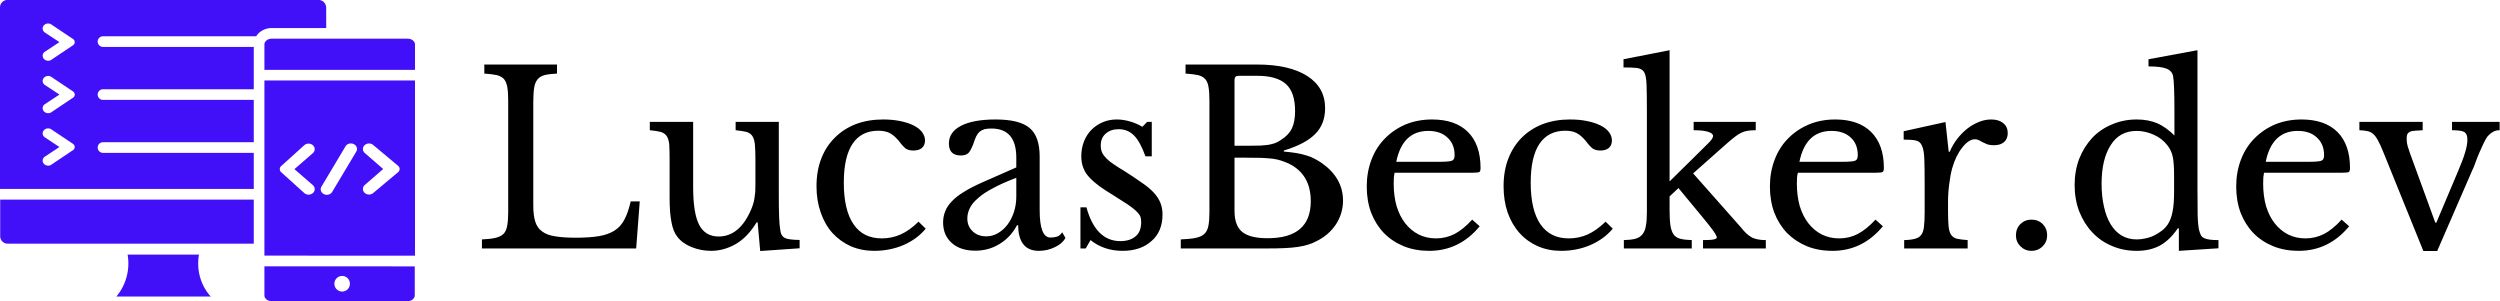 <svg data-v-423bf9ae="" xmlns="http://www.w3.org/2000/svg" viewBox="0 0 747 90" class="iconLeft"><!----><!----><!----><g data-v-423bf9ae="" id="07a5eba0-c2da-4575-84e1-096d2c8580d0" fill="#000000" transform="matrix(5.098,0,0,5.098,140.788,5.008)"><path d="M9.88 10.82L9.67 13.58L0.63 13.58L0.63 13.05L0.63 13.05Q1.12 13.03 1.42 12.96L1.42 12.96L1.42 12.96Q1.72 12.89 1.89 12.73L1.89 12.73L1.89 12.73Q2.06 12.56 2.11 12.25L2.11 12.25L2.11 12.25Q2.17 11.94 2.17 11.45L2.17 11.45L2.17 4.93L2.17 4.93Q2.17 4.44 2.12 4.14L2.12 4.14L2.12 4.14Q2.07 3.84 1.93 3.66L1.93 3.66L1.93 3.66Q1.78 3.49 1.50 3.42L1.50 3.42L1.50 3.42Q1.22 3.36 0.77 3.33L0.77 3.33L0.77 2.80L5.03 2.80L5.03 3.33L5.03 3.33Q4.58 3.35 4.30 3.42L4.30 3.42L4.30 3.42Q4.03 3.49 3.89 3.67L3.89 3.67L3.89 3.67Q3.74 3.85 3.69 4.17L3.69 4.17L3.69 4.17Q3.64 4.49 3.64 5.03L3.64 5.03L3.64 11.06L3.64 11.06Q3.64 11.65 3.76 12.02L3.76 12.02L3.76 12.02Q3.88 12.39 4.17 12.59L4.17 12.59L4.17 12.59Q4.45 12.80 4.93 12.87L4.93 12.87L4.93 12.87Q5.40 12.95 6.13 12.95L6.13 12.95L6.13 12.95Q6.93 12.95 7.48 12.86L7.48 12.86L7.48 12.86Q8.02 12.77 8.39 12.54L8.39 12.54L8.39 12.54Q8.76 12.31 8.98 11.89L8.98 11.89L8.98 11.89Q9.20 11.48 9.35 10.82L9.35 10.82L9.88 10.82ZM16.66 9.77L16.66 8.40L16.66 8.40Q16.66 7.83 16.63 7.50L16.63 7.50L16.63 7.50Q16.60 7.17 16.48 6.99L16.48 6.99L16.48 6.99Q16.37 6.82 16.14 6.75L16.14 6.75L16.14 6.75Q15.90 6.69 15.50 6.65L15.50 6.65L15.50 6.16L18.03 6.16L18.03 10.46L18.03 10.46Q18.03 11.26 18.05 11.76L18.05 11.76L18.05 11.76Q18.07 12.26 18.12 12.52L18.12 12.52L18.12 12.52Q18.14 12.70 18.21 12.80L18.21 12.80L18.21 12.80Q18.27 12.91 18.40 12.97L18.40 12.97L18.40 12.97Q18.52 13.03 18.73 13.05L18.73 13.05L18.73 13.05Q18.93 13.08 19.25 13.08L19.25 13.08L19.25 13.57L16.94 13.73L16.79 12.05L16.73 12.05L16.73 12.05Q16.20 12.92 15.51 13.32L15.51 13.32L15.51 13.32Q14.81 13.72 14.06 13.72L14.06 13.72L14.06 13.72Q13.47 13.72 12.92 13.50L12.92 13.50L12.92 13.50Q12.36 13.27 12.08 12.89L12.08 12.89L12.08 12.89Q11.84 12.59 11.74 12.04L11.74 12.04L11.74 12.04Q11.63 11.49 11.63 10.63L11.63 10.63L11.63 8.40L11.63 8.40Q11.63 7.83 11.61 7.50L11.61 7.50L11.61 7.50Q11.58 7.17 11.46 6.99L11.46 6.99L11.46 6.99Q11.34 6.82 11.11 6.75L11.11 6.75L11.11 6.75Q10.88 6.69 10.47 6.65L10.47 6.65L10.47 6.16L13.01 6.16L13.01 9.98L13.01 9.98Q13.01 11.51 13.36 12.19L13.36 12.19L13.36 12.19Q13.72 12.88 14.50 12.88L14.50 12.88L14.50 12.88Q15.74 12.88 16.42 11.27L16.42 11.27L16.42 11.27Q16.49 11.10 16.53 10.96L16.53 10.96L16.53 10.96Q16.58 10.82 16.60 10.65L16.60 10.65L16.60 10.65Q16.63 10.49 16.65 10.28L16.65 10.28L16.65 10.28Q16.66 10.07 16.66 9.77L16.66 9.77ZM26.22 12.01L26.64 12.42L26.64 12.42Q26.14 13.03 25.34 13.38L25.34 13.38L25.34 13.38Q24.54 13.72 23.62 13.72L23.62 13.72L23.62 13.72Q22.88 13.72 22.25 13.45L22.25 13.45L22.25 13.45Q21.63 13.17 21.18 12.68L21.18 12.68L21.18 12.68Q20.73 12.18 20.49 11.48L20.49 11.48L20.49 11.48Q20.24 10.78 20.24 9.93L20.24 9.93L20.24 9.93Q20.24 9.03 20.52 8.31L20.52 8.31L20.52 8.31Q20.80 7.59 21.32 7.08L21.32 7.08L21.32 7.08Q21.83 6.57 22.55 6.29L22.55 6.29L22.55 6.29Q23.27 6.02 24.14 6.02L24.14 6.02L24.14 6.02Q24.68 6.02 25.13 6.11L25.13 6.11L25.13 6.11Q25.58 6.20 25.91 6.36L25.91 6.36L25.91 6.36Q26.24 6.52 26.42 6.75L26.42 6.75L26.42 6.75Q26.60 6.99 26.60 7.25L26.60 7.25L26.60 7.25Q26.60 7.53 26.42 7.69L26.42 7.69L26.42 7.69Q26.24 7.84 25.91 7.84L25.91 7.84L25.91 7.84Q25.66 7.84 25.49 7.74L25.49 7.74L25.49 7.74Q25.33 7.63 25.06 7.27L25.06 7.27L25.06 7.27Q24.78 6.94 24.52 6.81L24.52 6.81L24.52 6.81Q24.26 6.68 23.86 6.68L23.86 6.68L23.86 6.68Q22.86 6.68 22.35 7.45L22.35 7.45L22.35 7.45Q21.84 8.22 21.84 9.72L21.84 9.72L21.84 9.72Q21.84 11.33 22.41 12.16L22.41 12.16L22.41 12.16Q22.97 12.99 24.07 12.99L24.07 12.99L24.07 12.99Q24.65 12.99 25.17 12.76L25.17 12.76L25.17 12.76Q25.69 12.53 26.22 12.01L26.22 12.01ZM31.95 10.54L31.95 9.44L31.95 9.44Q31.15 9.74 30.60 10.04L30.60 10.04L30.60 10.04Q30.04 10.33 29.71 10.63L29.71 10.63L29.71 10.63Q29.37 10.92 29.23 11.21L29.23 11.21L29.23 11.21Q29.08 11.51 29.08 11.82L29.08 11.82L29.08 11.82Q29.08 12.28 29.39 12.57L29.39 12.57L29.39 12.57Q29.69 12.87 30.20 12.87L30.20 12.87L30.20 12.87Q30.56 12.87 30.88 12.68L30.88 12.68L30.88 12.68Q31.19 12.50 31.43 12.19L31.43 12.19L31.43 12.19Q31.67 11.87 31.81 11.45L31.81 11.45L31.81 11.45Q31.95 11.02 31.95 10.54L31.95 10.54ZM29.93 9.72L31.95 8.83L31.95 8.26L31.95 8.26Q31.95 6.55 30.49 6.55L30.49 6.55L30.49 6.55Q30.25 6.55 30.09 6.59L30.09 6.59L30.09 6.59Q29.92 6.64 29.81 6.73L29.81 6.73L29.81 6.73Q29.69 6.83 29.60 7.01L29.60 7.01L29.60 7.01Q29.51 7.20 29.43 7.46L29.43 7.46L29.43 7.46Q29.27 7.87 29.13 8.00L29.13 8.00L29.13 8.00Q28.98 8.13 28.70 8.13L28.70 8.13L28.70 8.13Q28 8.13 28 7.43L28 7.43L28 7.43Q28 6.76 28.71 6.39L28.71 6.39L28.71 6.39Q29.43 6.02 30.74 6.02L30.74 6.02L30.74 6.02Q32.14 6.02 32.73 6.52L32.73 6.52L32.73 6.52Q33.32 7.01 33.32 8.20L33.32 8.20L33.32 11.34L33.32 11.34Q33.32 12.94 33.95 12.94L33.95 12.94L33.95 12.94Q34.15 12.94 34.33 12.89L34.33 12.89L34.33 12.89Q34.51 12.84 34.64 12.63L34.64 12.63L34.83 12.96L34.83 12.96Q34.66 13.29 34.22 13.50L34.22 13.50L34.22 13.50Q33.77 13.72 33.28 13.72L33.28 13.72L33.28 13.72Q32.66 13.72 32.36 13.33L32.36 13.33L32.36 13.33Q32.06 12.94 32.06 12.22L32.06 12.22L31.99 12.22L31.99 12.22Q31.63 12.91 30.98 13.31L30.98 13.31L30.98 13.31Q30.34 13.71 29.55 13.71L29.55 13.71L29.55 13.71Q28.67 13.71 28.17 13.26L28.17 13.26L28.17 13.26Q27.66 12.81 27.66 12.05L27.66 12.05L27.66 12.05Q27.66 11.72 27.78 11.41L27.78 11.41L27.78 11.41Q27.90 11.10 28.17 10.82L28.17 10.82L28.17 10.82Q28.43 10.54 28.87 10.27L28.87 10.27L28.87 10.27Q29.30 10.00 29.93 9.72L29.93 9.72ZM36.30 13.09L36.02 13.58L35.71 13.58L35.71 11.17L36.06 11.17L36.06 11.17Q36.61 13.15 38.05 13.15L38.05 13.15L38.05 13.15Q38.61 13.15 38.94 12.87L38.94 12.87L38.94 12.87Q39.27 12.60 39.27 12.04L39.27 12.04L39.27 12.04Q39.27 11.83 39.21 11.68L39.21 11.68L39.21 11.68Q39.14 11.54 38.97 11.38L38.97 11.38L38.97 11.38Q38.79 11.21 38.48 11.00L38.48 11.00L38.48 11.00Q38.16 10.79 37.65 10.47L37.65 10.47L37.65 10.47Q37.17 10.18 36.82 9.93L36.82 9.93L36.82 9.93Q36.47 9.67 36.23 9.41L36.23 9.41L36.23 9.41Q35.99 9.16 35.88 8.86L35.88 8.86L35.88 8.86Q35.76 8.57 35.76 8.18L35.76 8.18L35.76 8.18Q35.76 7.70 35.92 7.30L35.92 7.30L35.92 7.30Q36.08 6.90 36.36 6.62L36.36 6.62L36.36 6.62Q36.64 6.34 37.02 6.18L37.02 6.18L37.02 6.18Q37.39 6.02 37.84 6.02L37.84 6.02L37.84 6.02Q38.22 6.02 38.63 6.14L38.63 6.14L38.63 6.14Q39.03 6.26 39.34 6.45L39.34 6.45L39.62 6.16L39.89 6.16L39.89 8.18L39.52 8.18L39.52 8.18Q39.21 7.32 38.85 6.96L38.85 6.96L38.85 6.96Q38.49 6.59 37.95 6.59L37.95 6.59L37.95 6.59Q37.48 6.59 37.19 6.85L37.19 6.85L37.19 6.85Q36.90 7.10 36.90 7.55L36.90 7.55L36.90 7.55Q36.90 7.78 36.98 7.96L36.98 7.96L36.98 7.96Q37.06 8.13 37.23 8.30L37.23 8.30L37.23 8.30Q37.39 8.47 37.65 8.64L37.65 8.64L37.65 8.64Q37.91 8.82 38.28 9.04L38.28 9.04L38.28 9.04Q38.88 9.42 39.30 9.72L39.30 9.72L39.30 9.72Q39.73 10.01 40.00 10.30L40.00 10.30L40.00 10.30Q40.26 10.58 40.39 10.89L40.39 10.89L40.39 10.89Q40.52 11.20 40.52 11.59L40.52 11.59L40.52 11.59Q40.52 12.59 39.87 13.15L39.87 13.15L39.87 13.15Q39.23 13.72 38.18 13.72L38.18 13.72L38.18 13.72Q37.09 13.72 36.30 13.09L36.30 13.09ZM46.63 13.58L41.59 13.58L41.59 13.05L41.59 13.05Q42.14 13.03 42.47 12.96L42.47 12.96L42.47 12.96Q42.80 12.89 42.97 12.73L42.97 12.73L42.97 12.73Q43.15 12.56 43.21 12.25L43.21 12.25L43.21 12.25Q43.27 11.94 43.27 11.45L43.27 11.45L43.27 4.93L43.27 4.93Q43.27 4.44 43.22 4.14L43.22 4.14L43.22 4.14Q43.18 3.84 43.03 3.66L43.03 3.66L43.03 3.66Q42.88 3.49 42.60 3.42L42.60 3.42L42.60 3.42Q42.32 3.36 41.87 3.33L41.87 3.33L41.87 2.80L46.06 2.80L46.06 2.80Q47.95 2.80 49 3.47L49 3.47L49 3.47Q50.05 4.14 50.05 5.36L50.05 5.36L50.05 5.36Q50.05 6.29 49.47 6.87L49.47 6.87L49.47 6.87Q48.89 7.46 47.63 7.84L47.63 7.84L47.63 7.90L47.63 7.90Q48.06 7.94 48.38 7.99L48.38 7.99L48.38 7.99Q48.71 8.05 48.96 8.13L48.96 8.13L48.96 8.13Q49.21 8.20 49.43 8.32L49.43 8.32L49.43 8.32Q49.64 8.43 49.85 8.57L49.85 8.57L49.85 8.57Q51.10 9.45 51.10 10.78L51.10 10.78L51.10 10.78Q51.10 11.52 50.69 12.16L50.69 12.16L50.69 12.16Q50.27 12.80 49.53 13.16L49.53 13.16L49.53 13.16Q49.29 13.29 49.04 13.36L49.04 13.36L49.04 13.36Q48.79 13.44 48.45 13.49L48.45 13.49L48.45 13.49Q48.12 13.54 47.68 13.56L47.68 13.56L47.68 13.56Q47.24 13.58 46.63 13.58L46.63 13.58ZM46.68 12.98L46.68 12.98L46.68 12.98Q49.21 12.98 49.21 10.81L49.21 10.81L49.21 10.81Q49.21 9.23 47.91 8.60L47.91 8.60L47.91 8.60Q47.68 8.50 47.47 8.43L47.47 8.43L47.47 8.43Q47.26 8.36 46.98 8.32L46.98 8.32L46.98 8.32Q46.70 8.29 46.32 8.27L46.32 8.27L46.32 8.27Q45.93 8.26 45.37 8.26L45.37 8.26L44.74 8.26L44.74 11.38L44.74 11.38Q44.74 12.24 45.19 12.61L45.19 12.61L45.19 12.61Q45.64 12.98 46.68 12.98ZM44.74 7.56L45.53 7.56L45.53 7.56Q45.96 7.56 46.26 7.55L46.26 7.55L46.26 7.55Q46.55 7.53 46.76 7.50L46.76 7.50L46.76 7.50Q46.97 7.46 47.13 7.40L47.13 7.40L47.13 7.40Q47.29 7.34 47.46 7.22L47.46 7.22L47.46 7.22Q47.91 6.94 48.10 6.55L48.10 6.55L48.10 6.55Q48.29 6.16 48.29 5.53L48.29 5.53L48.29 5.53Q48.29 4.42 47.75 3.94L47.75 3.94L47.75 3.94Q47.21 3.46 46.06 3.46L46.06 3.46L44.98 3.46L44.98 3.46Q44.74 3.46 44.74 3.70L44.74 3.70L44.74 7.56ZM58.67 11.89L59.11 12.28L59.11 12.28Q57.92 13.72 56.15 13.72L56.15 13.72L56.15 13.72Q55.33 13.72 54.66 13.45L54.66 13.45L54.66 13.45Q53.98 13.17 53.50 12.68L53.50 12.68L53.50 12.68Q53.02 12.18 52.75 11.49L52.75 11.49L52.75 11.49Q52.49 10.79 52.49 9.95L52.49 9.95L52.49 9.95Q52.49 9.10 52.77 8.37L52.77 8.37L52.77 8.37Q53.05 7.64 53.56 7.13L53.56 7.13L53.56 7.13Q54.07 6.61 54.77 6.31L54.77 6.31L54.77 6.31Q55.48 6.02 56.32 6.02L56.32 6.02L56.32 6.02Q57.68 6.02 58.42 6.75L58.42 6.75L58.42 6.75Q59.16 7.49 59.16 8.86L59.16 8.86L59.16 8.86Q59.16 9.06 59.09 9.10L59.09 9.10L59.09 9.10Q59.01 9.14 58.73 9.14L58.73 9.14L54.12 9.14L54.12 9.14Q54.10 9.25 54.08 9.41L54.08 9.41L54.08 9.41Q54.07 9.58 54.07 9.77L54.07 9.77L54.07 9.77Q54.07 10.50 54.24 11.10L54.24 11.10L54.24 11.10Q54.42 11.69 54.75 12.11L54.75 12.11L54.75 12.11Q55.08 12.53 55.53 12.76L55.53 12.76L55.53 12.76Q55.99 12.99 56.55 12.99L56.55 12.99L56.55 12.99Q57.13 12.99 57.64 12.73L57.64 12.73L57.64 12.73Q58.14 12.47 58.67 11.89L58.67 11.89ZM54.22 8.50L56.80 8.50L56.80 8.50Q57.08 8.50 57.25 8.48L57.25 8.48L57.25 8.48Q57.41 8.47 57.50 8.43L57.50 8.43L57.50 8.43Q57.58 8.39 57.61 8.31L57.61 8.31L57.61 8.31Q57.64 8.23 57.64 8.11L57.64 8.11L57.64 8.11Q57.64 7.46 57.22 7.08L57.22 7.08L57.22 7.08Q56.81 6.69 56.10 6.69L56.10 6.69L56.10 6.69Q54.59 6.69 54.22 8.50L54.22 8.50ZM66.49 12.01L66.91 12.42L66.91 12.42Q66.40 13.03 65.60 13.38L65.60 13.38L65.60 13.38Q64.81 13.72 63.88 13.72L63.88 13.72L63.88 13.72Q63.14 13.72 62.52 13.45L62.52 13.45L62.52 13.45Q61.89 13.17 61.45 12.68L61.45 12.68L61.45 12.68Q61.00 12.18 60.75 11.48L60.75 11.48L60.75 11.48Q60.51 10.78 60.51 9.93L60.51 9.93L60.51 9.93Q60.51 9.03 60.79 8.31L60.79 8.31L60.79 8.31Q61.07 7.59 61.58 7.08L61.58 7.08L61.58 7.08Q62.09 6.57 62.81 6.29L62.81 6.29L62.81 6.29Q63.53 6.02 64.40 6.02L64.40 6.02L64.40 6.02Q64.95 6.02 65.39 6.11L65.39 6.11L65.39 6.11Q65.84 6.20 66.17 6.36L66.17 6.36L66.17 6.36Q66.50 6.52 66.68 6.75L66.68 6.75L66.68 6.75Q66.86 6.99 66.86 7.25L66.86 7.25L66.86 7.25Q66.86 7.53 66.68 7.69L66.68 7.69L66.68 7.69Q66.50 7.84 66.18 7.84L66.18 7.84L66.18 7.84Q65.93 7.84 65.76 7.74L65.76 7.74L65.76 7.74Q65.59 7.63 65.32 7.27L65.32 7.27L65.32 7.27Q65.04 6.94 64.78 6.81L64.78 6.81L64.78 6.81Q64.53 6.68 64.12 6.68L64.12 6.68L64.12 6.68Q63.13 6.68 62.61 7.45L62.61 7.45L62.61 7.45Q62.10 8.22 62.10 9.72L62.10 9.72L62.10 9.72Q62.10 11.33 62.67 12.16L62.67 12.16L62.67 12.16Q63.24 12.99 64.33 12.99L64.33 12.99L64.33 12.99Q64.92 12.99 65.44 12.76L65.44 12.76L65.44 12.76Q65.95 12.53 66.49 12.01L66.49 12.01ZM72.20 13.58L72.20 13.09L72.20 13.09Q72.66 13.09 72.83 13.05L72.83 13.05L72.83 13.05Q73.01 13.01 73.01 12.94L73.01 12.94L73.01 12.94Q73.00 12.82 72.79 12.53L72.79 12.53L72.79 12.53Q72.58 12.24 72.24 11.83L72.24 11.83L70.76 10.04L70.24 10.53L70.24 11.35L70.24 11.35Q70.24 11.90 70.29 12.23L70.29 12.23L70.29 12.23Q70.34 12.56 70.47 12.75L70.47 12.75L70.47 12.75Q70.60 12.94 70.86 13.01L70.86 13.01L70.86 13.01Q71.12 13.08 71.54 13.09L71.54 13.09L71.54 13.58L67.56 13.58L67.56 13.09L67.56 13.09Q67.98 13.08 68.24 13.01L68.24 13.01L68.24 13.01Q68.50 12.94 68.65 12.75L68.65 12.75L68.65 12.75Q68.80 12.57 68.85 12.26L68.85 12.26L68.85 12.26Q68.91 11.96 68.91 11.45L68.91 11.45L68.91 5.59L68.91 5.59Q68.91 4.52 68.89 3.98L68.89 3.98L68.89 3.98Q68.87 3.43 68.74 3.23L68.74 3.23L68.74 3.23Q68.61 3.04 68.32 3.00L68.32 3.00L68.32 3.00Q68.03 2.97 67.54 2.97L67.54 2.97L67.54 2.49L70.24 1.96L70.24 9.65L71.54 8.37L71.54 8.37Q72.17 7.74 72.48 7.44L72.48 7.44L72.48 7.44Q72.79 7.14 72.79 6.99L72.79 6.99L72.79 6.99Q72.79 6.83 72.49 6.74L72.49 6.74L72.49 6.74Q72.20 6.65 71.65 6.65L71.65 6.65L71.65 6.16L75.29 6.16L75.29 6.65L75.29 6.65Q75.03 6.65 74.83 6.68L74.83 6.68L74.83 6.68Q74.63 6.71 74.46 6.79L74.46 6.79L74.46 6.79Q74.28 6.87 74.09 7.02L74.09 7.02L74.09 7.02Q73.89 7.17 73.64 7.39L73.64 7.39L71.62 9.18L74.40 12.32L74.40 12.32Q74.59 12.56 74.75 12.71L74.75 12.71L74.75 12.71Q74.91 12.85 75.07 12.94L75.07 12.94L75.07 12.94Q75.24 13.02 75.42 13.05L75.42 13.05L75.42 13.05Q75.61 13.09 75.88 13.09L75.88 13.09L75.88 13.58L72.20 13.58ZM82.31 11.89L82.74 12.28L82.74 12.28Q81.55 13.72 79.79 13.72L79.79 13.72L79.79 13.72Q78.96 13.72 78.29 13.45L78.29 13.45L78.29 13.45Q77.62 13.17 77.13 12.68L77.13 12.68L77.13 12.68Q76.65 12.18 76.38 11.49L76.38 11.49L76.38 11.49Q76.12 10.79 76.12 9.95L76.12 9.95L76.12 9.95Q76.12 9.10 76.40 8.37L76.40 8.37L76.40 8.37Q76.68 7.64 77.19 7.13L77.19 7.13L77.19 7.13Q77.70 6.61 78.41 6.31L78.41 6.31L78.41 6.31Q79.11 6.02 79.95 6.02L79.95 6.02L79.95 6.02Q81.31 6.02 82.05 6.75L82.05 6.75L82.05 6.75Q82.80 7.49 82.80 8.86L82.80 8.86L82.80 8.86Q82.80 9.06 82.72 9.10L82.72 9.10L82.72 9.10Q82.64 9.14 82.36 9.14L82.36 9.14L77.76 9.14L77.76 9.14Q77.73 9.25 77.71 9.41L77.71 9.41L77.71 9.41Q77.70 9.58 77.70 9.77L77.70 9.77L77.70 9.77Q77.70 10.50 77.87 11.10L77.87 11.10L77.87 11.10Q78.05 11.69 78.38 12.11L78.38 12.11L78.38 12.11Q78.71 12.53 79.16 12.76L79.16 12.76L79.16 12.76Q79.62 12.99 80.18 12.99L80.18 12.99L80.18 12.99Q80.77 12.99 81.27 12.73L81.27 12.73L81.27 12.73Q81.77 12.47 82.31 11.89L82.31 11.89ZM77.85 8.50L80.43 8.50L80.43 8.50Q80.71 8.50 80.88 8.48L80.88 8.48L80.88 8.48Q81.05 8.47 81.13 8.43L81.13 8.43L81.13 8.43Q81.21 8.39 81.24 8.31L81.24 8.31L81.24 8.31Q81.27 8.23 81.27 8.11L81.27 8.11L81.27 8.11Q81.27 7.46 80.86 7.08L80.86 7.08L80.86 7.08Q80.44 6.69 79.73 6.69L79.73 6.69L79.73 6.69Q78.22 6.69 77.85 8.50L77.85 8.50ZM86.56 10.88L86.56 11.35L86.56 11.35Q86.56 11.93 86.59 12.26L86.59 12.26L86.59 12.26Q86.62 12.60 86.74 12.78L86.74 12.78L86.74 12.78Q86.86 12.95 87.08 13.01L87.08 13.01L87.08 13.01Q87.30 13.06 87.71 13.09L87.71 13.09L87.71 13.58L83.99 13.58L83.99 13.09L83.99 13.09Q84.39 13.08 84.63 13.01L84.63 13.01L84.63 13.01Q84.87 12.95 84.99 12.78L84.99 12.78L84.99 12.78Q85.12 12.61 85.15 12.30L85.15 12.30L85.15 12.30Q85.19 11.98 85.19 11.45L85.19 11.45L85.19 9.81L85.19 9.81Q85.19 8.86 85.17 8.33L85.17 8.33L85.17 8.33Q85.15 7.80 85.03 7.55L85.03 7.55L85.03 7.55Q84.91 7.29 84.66 7.25L84.66 7.25L84.66 7.25Q84.41 7.20 83.96 7.20L83.96 7.20L83.96 6.71L86.41 6.17L86.60 7.91L86.66 7.91L86.66 7.91Q86.84 7.49 87.11 7.14L87.11 7.14L87.11 7.14Q87.39 6.79 87.71 6.54L87.71 6.54L87.71 6.54Q88.03 6.30 88.38 6.16L88.38 6.16L88.38 6.16Q88.73 6.02 89.10 6.02L89.10 6.02L89.10 6.02Q89.54 6.02 89.80 6.24L89.80 6.24L89.80 6.24Q90.06 6.45 90.06 6.82L90.06 6.82L90.06 6.82Q90.06 7.15 89.85 7.34L89.85 7.34L89.85 7.34Q89.64 7.53 89.25 7.53L89.25 7.53L89.25 7.53Q89.03 7.53 88.87 7.48L88.87 7.48L88.87 7.48Q88.72 7.42 88.60 7.36L88.60 7.36L88.60 7.36Q88.48 7.29 88.38 7.24L88.38 7.24L88.38 7.24Q88.27 7.18 88.14 7.18L88.14 7.18L88.14 7.18Q87.77 7.18 87.39 7.67L87.39 7.67L87.39 7.67Q87.01 8.15 86.80 8.89L86.80 8.89L86.80 8.89Q86.69 9.30 86.63 9.81L86.63 9.81L86.63 9.81Q86.56 10.32 86.56 10.88L86.56 10.88ZM90.54 12.81L90.54 12.81L90.54 12.81Q90.54 12.42 90.80 12.15L90.80 12.15L90.80 12.15Q91.07 11.89 91.45 11.89L91.45 11.89L91.45 11.89Q91.84 11.89 92.11 12.15L92.11 12.15L92.11 12.15Q92.37 12.42 92.37 12.81L92.37 12.81L92.37 12.81Q92.37 13.19 92.11 13.45L92.11 13.45L92.11 13.45Q91.84 13.72 91.45 13.72L91.45 13.72L91.45 13.72Q91.07 13.72 90.80 13.45L90.80 13.45L90.80 13.45Q90.54 13.19 90.54 12.81ZM100.09 13.72L100.09 12.40L100.03 12.40L100.03 12.40Q99.53 13.12 98.96 13.42L98.96 13.42L98.96 13.42Q98.39 13.72 97.62 13.72L97.62 13.72L97.62 13.72Q96.82 13.72 96.16 13.43L96.16 13.43L96.16 13.43Q95.49 13.15 95.01 12.63L95.01 12.63L95.01 12.63Q94.53 12.12 94.25 11.41L94.25 11.41L94.25 11.41Q93.98 10.70 93.98 9.86L93.98 9.86L93.98 9.86Q93.98 9.03 94.25 8.32L94.25 8.32L94.25 8.32Q94.53 7.62 95.01 7.10L95.01 7.10L95.01 7.10Q95.49 6.59 96.17 6.31L96.17 6.31L96.17 6.31Q96.84 6.02 97.62 6.02L97.62 6.02L97.62 6.02Q98.29 6.02 98.82 6.24L98.82 6.24L98.82 6.24Q99.34 6.47 99.83 6.96L99.83 6.96L99.83 5.53L99.83 5.53Q99.83 4.73 99.81 4.20L99.81 4.20L99.81 4.20Q99.79 3.67 99.75 3.47L99.75 3.47L99.75 3.47Q99.68 3.16 99.36 3.04L99.36 3.04L99.36 3.04Q99.04 2.91 98.31 2.91L98.31 2.91L98.31 2.49L101.18 1.96L101.18 10.04L101.18 10.04Q101.18 11.00 101.19 11.63L101.19 11.63L101.19 11.63Q101.21 12.25 101.28 12.52L101.28 12.52L101.28 12.52Q101.32 12.68 101.38 12.80L101.38 12.80L101.38 12.80Q101.44 12.91 101.56 12.97L101.56 12.97L101.56 12.97Q101.68 13.03 101.88 13.06L101.88 13.06L101.88 13.06Q102.09 13.09 102.41 13.09L102.41 13.09L102.41 13.57L100.09 13.72ZM99.81 10.23L99.81 9.31L99.81 9.31Q99.81 8.58 99.73 8.20L99.73 8.20L99.73 8.20Q99.65 7.83 99.43 7.55L99.43 7.55L99.43 7.55Q99.11 7.13 98.61 6.91L98.61 6.91L98.61 6.91Q98.11 6.69 97.62 6.69L97.62 6.69L97.62 6.69Q96.61 6.69 96.09 7.53L96.09 7.53L96.09 7.53Q95.56 8.36 95.56 9.79L95.56 9.79L95.56 9.79Q95.56 10.53 95.70 11.13L95.70 11.13L95.70 11.13Q95.83 11.73 96.09 12.16L96.09 12.16L96.09 12.16Q96.35 12.59 96.73 12.82L96.73 12.82L96.73 12.82Q97.12 13.05 97.62 13.05L97.62 13.05L97.62 13.05Q97.87 13.05 98.13 12.99L98.13 12.99L98.13 12.99Q98.39 12.94 98.64 12.82L98.64 12.82L98.64 12.82Q98.88 12.70 99.09 12.54L99.09 12.54L99.09 12.54Q99.30 12.38 99.44 12.17L99.44 12.17L99.44 12.17Q99.64 11.86 99.72 11.42L99.72 11.42L99.72 11.42Q99.81 10.99 99.81 10.23L99.81 10.23ZM109.63 11.89L110.07 12.28L110.07 12.28Q108.88 13.72 107.11 13.72L107.11 13.72L107.11 13.72Q106.29 13.72 105.62 13.45L105.62 13.45L105.62 13.45Q104.94 13.17 104.46 12.68L104.46 12.68L104.46 12.68Q103.98 12.18 103.71 11.49L103.71 11.49L103.71 11.49Q103.45 10.79 103.45 9.95L103.45 9.95L103.45 9.95Q103.45 9.10 103.73 8.37L103.73 8.37L103.73 8.37Q104.01 7.64 104.52 7.13L104.52 7.13L104.52 7.13Q105.03 6.61 105.73 6.31L105.73 6.31L105.73 6.31Q106.44 6.02 107.28 6.02L107.28 6.02L107.28 6.02Q108.64 6.02 109.38 6.75L109.38 6.75L109.38 6.75Q110.12 7.49 110.12 8.86L110.12 8.86L110.12 8.86Q110.12 9.06 110.05 9.10L110.05 9.10L110.05 9.10Q109.97 9.14 109.69 9.14L109.69 9.14L105.08 9.14L105.08 9.14Q105.06 9.25 105.04 9.41L105.04 9.41L105.04 9.41Q105.03 9.58 105.03 9.77L105.03 9.77L105.03 9.77Q105.03 10.50 105.20 11.10L105.20 11.10L105.20 11.10Q105.38 11.69 105.71 12.11L105.71 12.11L105.71 12.11Q106.04 12.53 106.49 12.76L106.49 12.76L106.49 12.76Q106.95 12.99 107.51 12.99L107.51 12.99L107.51 12.99Q108.09 12.99 108.60 12.73L108.60 12.73L108.60 12.73Q109.10 12.47 109.63 11.89L109.63 11.89ZM105.18 8.50L107.76 8.50L107.76 8.50Q108.04 8.50 108.21 8.48L108.21 8.48L108.21 8.48Q108.37 8.47 108.46 8.43L108.46 8.43L108.46 8.43Q108.54 8.39 108.57 8.31L108.57 8.31L108.57 8.31Q108.60 8.23 108.60 8.11L108.60 8.11L108.60 8.11Q108.60 7.46 108.18 7.08L108.18 7.08L108.18 7.08Q107.77 6.69 107.06 6.69L107.06 6.69L107.06 6.69Q105.55 6.69 105.18 8.50L105.18 8.50ZM114.42 13.73L112.06 7.90L112.06 7.90Q111.89 7.48 111.75 7.23L111.75 7.23L111.75 7.23Q111.62 6.99 111.47 6.86L111.47 6.86L111.47 6.86Q111.31 6.73 111.13 6.70L111.13 6.70L111.13 6.70Q110.94 6.66 110.67 6.65L110.67 6.65L110.67 6.16L114.38 6.16L114.38 6.65L114.38 6.65Q114.10 6.66 113.92 6.68L113.92 6.68L113.92 6.68Q113.74 6.69 113.63 6.74L113.63 6.74L113.63 6.74Q113.53 6.79 113.48 6.88L113.48 6.88L113.48 6.88Q113.44 6.97 113.44 7.14L113.44 7.14L113.44 7.14Q113.44 7.38 113.50 7.59L113.50 7.59L113.50 7.59Q113.57 7.80 113.64 8.01L113.64 8.01L115.12 12.07L115.18 12.07L116.45 9.06L116.45 9.06Q116.75 8.36 116.87 7.94L116.87 7.94L116.87 7.94Q117.00 7.52 117.00 7.20L117.00 7.20L117.00 7.20Q117.00 6.87 116.83 6.76L116.83 6.76L116.83 6.76Q116.66 6.65 116.10 6.65L116.10 6.65L116.10 6.16L118.89 6.16L118.89 6.65L118.89 6.65Q118.66 6.65 118.48 6.76L118.48 6.76L118.48 6.76Q118.30 6.87 118.16 7.04L118.16 7.04L118.16 7.04Q118.05 7.20 117.93 7.46L117.93 7.46L117.93 7.46Q117.81 7.71 117.69 7.99L117.69 7.99L117.69 7.99Q117.57 8.27 117.47 8.55L117.47 8.55L117.47 8.55Q117.38 8.82 117.29 8.99L117.29 8.99L115.23 13.73L114.42 13.73Z"></path></g><defs data-v-423bf9ae=""><linearGradient data-v-423bf9ae="" gradientTransform="rotate(25)" id="215277d4-b54c-4dc8-bcf3-6455f9ce5721" x1="0%" y1="0%" x2="100%" y2="0%"><stop data-v-423bf9ae="" offset="0%" style="stop-color: rgb(65, 15, 248); stop-opacity: 1;"></stop><stop data-v-423bf9ae="" offset="100%" style="stop-color: rgb(65, 15, 248); stop-opacity: 1;"></stop></linearGradient></defs><g data-v-423bf9ae="" id="7091947c-a22a-4e38-beec-a0065b7bfc60" transform="matrix(1,0,0,1,-2,-19)" stroke="none" fill="url(#215277d4-b54c-4dc8-bcf3-6455f9ce5721)"><path d="M77.827 64.674H32.859a1.59 1.59 0 1 1 0-3.176h44.968V48.844H32.859a1.59 1.59 0 1 1 0-3.176h44.968V33.014H32.859a1.59 1.59 0 1 1 0-3.176h45.696c.92-1.471 2.632-2.455 4.657-2.455H99.47v-6.087C99.416 19.993 98.471 19 97.227 19H4.154C2.986 19 2 20.009 2 21.205v54.253h75.827V64.674zm-53.916-.878l-6.438 4.317a1.617 1.617 0 0 1-1.068.381c-.41 0-.828-.139-1.153-.421-.323-.28-.509-.676-.509-1.085s.185-.804.509-1.085l4.506-2.978-4.45-2.935c-.384-.328-.565-.713-.565-1.128 0-.414.18-.799.508-1.085a1.763 1.763 0 0 1 2.274 0l6.339 4.244c.31.255.462.573.462.904s-.15.649-.415.871zm.001-15.67l-6.438 4.317a1.617 1.617 0 0 1-1.068.381c-.41 0-.828-.139-1.153-.421a1.444 1.444 0 0 1-.509-1.085c0-.408.185-.804.509-1.085l4.506-2.978-4.45-2.935c-.379-.323-.565-.719-.565-1.127 0-.408.185-.804.509-1.085a1.759 1.759 0 0 1 2.274 0l6.339 4.243c.31.256.462.574.462.905 0 .33-.152.648-.416.87zm-.001-15.669l-6.438 4.317a1.617 1.617 0 0 1-1.068.381c-.41 0-.828-.139-1.153-.421h-.001a1.443 1.443 0 0 1-.508-1.087c0-.408.186-.803.509-1.084l4.506-2.977-4.45-2.936c-.379-.323-.565-.719-.565-1.127 0-.408.185-.804.509-1.085a1.763 1.763 0 0 1 2.274 0l6.339 4.244c.31.255.462.573.462.904s-.151.648-.416.871z"></path><path d="M83.213 30.558c-1.216 0-2.206.78-2.206 1.738v7.579H126v-7.579c0-.959-.989-1.738-2.206-1.738H83.213zM61.46 95.069H40.124a15.439 15.439 0 0 1-3.346 12.535h28.195c-3.046-3.372-4.323-8.016-3.513-12.535zM126 43.052H81.007v52.314l24.451.031H126V43.052zM95.473 74.307c.363.315.562.74.562 1.197 0 .456-.199.881-.562 1.196a1.93 1.93 0 0 1-1.266.462c-.455 0-.91-.154-1.265-.461l-.008-.007-6.921-6.246c-.269-.242-.416-.567-.416-.913s.147-.671.416-.913l6.922-6.245c.716-.622 1.829-.625 2.538-.006.363.315.562.739.562 1.196s-.199.881-.562 1.196l-5.492 4.772 5.492 4.772zm12.979-10l-7.194 12.031c-.328.553-.951.87-1.601.87-.273 0-.551-.056-.814-.174a1.705 1.705 0 0 1-.942-1.023 1.512 1.512 0 0 1 .146-1.243l.001-.001 7.184-12.031c.467-.79 1.531-1.097 2.419-.699.458.205.803.577.945 1.024a1.51 1.51 0 0 1-.144 1.246zm12.504 6.137l-7.431 6.225a1.91 1.91 0 0 1-1.256.457c-.455 0-.912-.154-1.268-.463-.363-.315-.562-.739-.562-1.196s.199-.881.562-1.196l5.492-4.772-5.492-4.772c-.363-.315-.562-.739-.562-1.196s.199-.881.562-1.196a1.964 1.964 0 0 1 2.531 0l7.424 6.22c.288.241.454.585.454.945s-.165.702-.454.944zM77.827 78.634H2.058v10.964c0 1.195.987 2.205 2.155 2.205h73.614V78.634zM105.47 98.573H81.007v8.689c0 .959.989 1.738 2.206 1.738h40.509c1.216 0 2.206-.78 2.206-1.738v-8.663l-20.458-.026zm-1.236 7.541c-1.279 0-2.32-1.044-2.32-2.328s1.041-2.328 2.32-2.328 2.319 1.044 2.319 2.328-1.041 2.328-2.319 2.328z"></path></g><!----></svg>